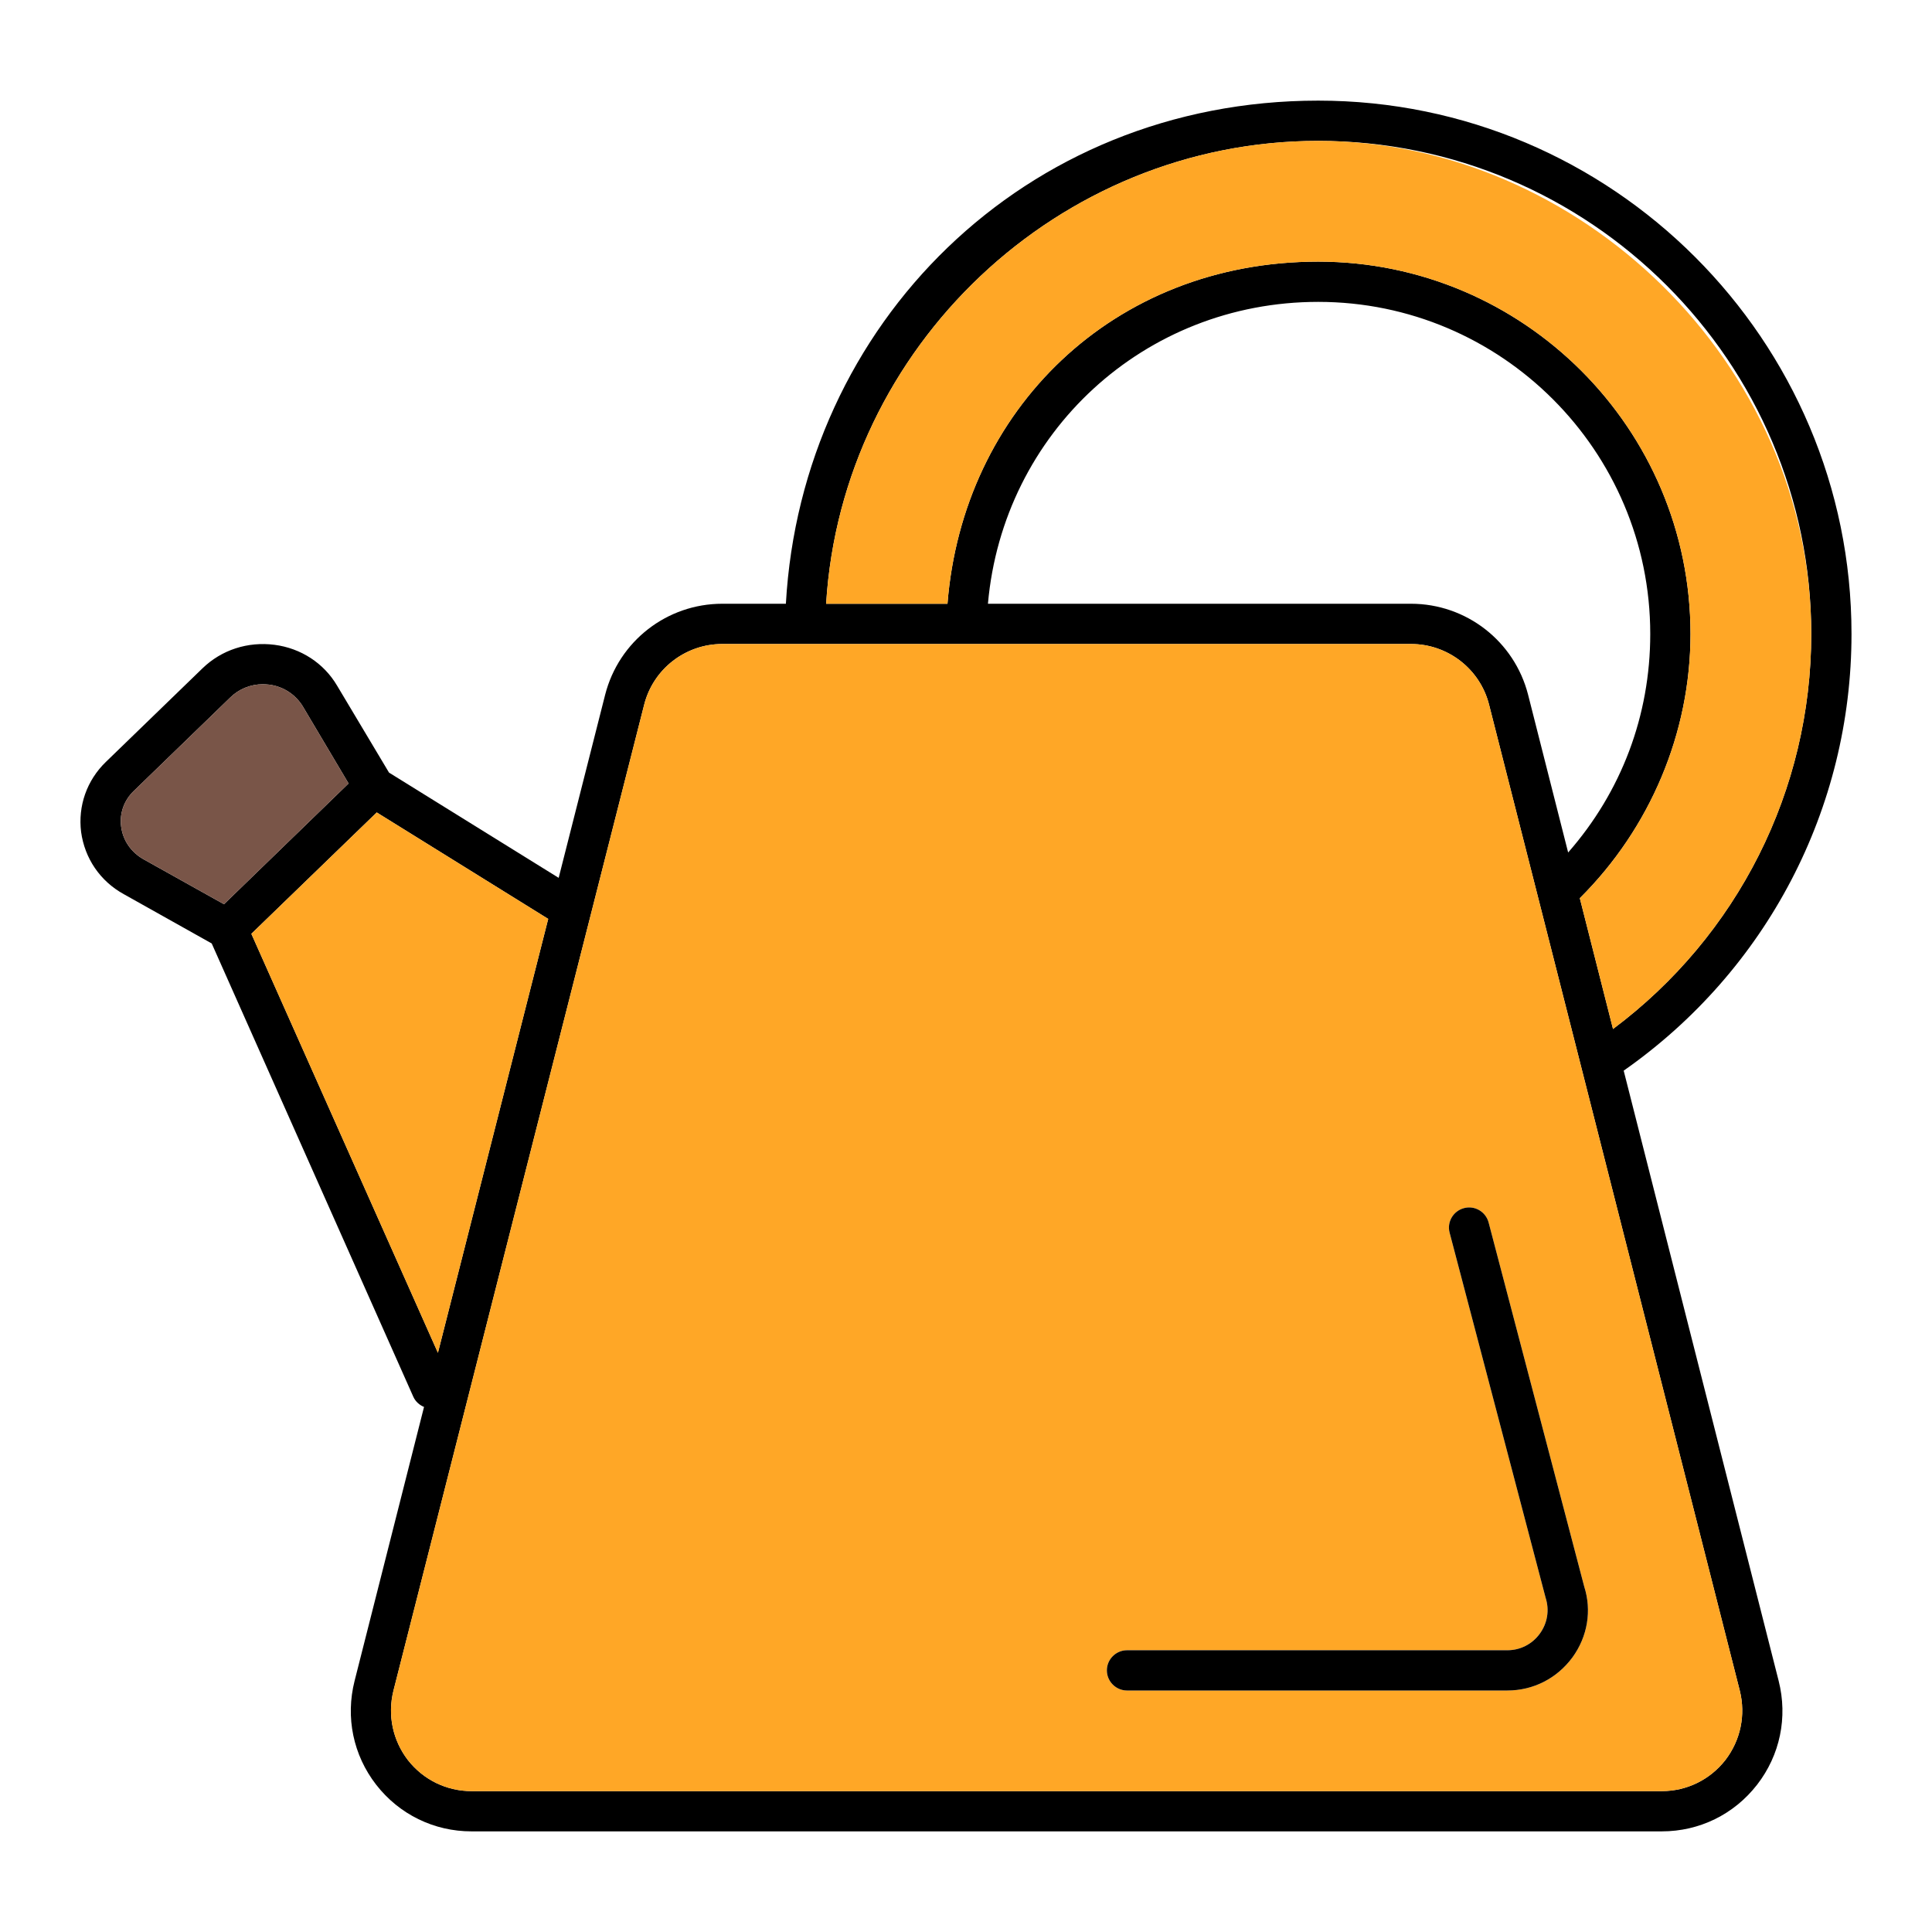 <svg id="Layer_1" viewBox="0 0 96 96" xmlns="http://www.w3.org/2000/svg" data-name="Layer 1"><path d="m80.68 53.2c7.1-4.97 11.32-13.02 11.32-21.7 0-14.61-11.89-26.5-26.5-26.5s-25.67 11.13-26.45 25h-3.16c-2.75 0-5.14 1.86-5.82 4.52l-2.31 9.1-8.43-5.23-2.58-4.32c-.66-1.12-1.8-1.86-3.11-2.03-1.33-.17-2.63.25-3.58 1.17l-4.8 4.65c-.95.92-1.39 2.19-1.23 3.48.18 1.31.94 2.44 2.12 3.09l4.37 2.45 10.02 22.53c.11.24.31.41.53.5l-3.45 13.61c-.46 1.81-.07 3.69 1.07 5.16 1.15 1.48 2.88 2.32 4.74 2.32h59.14c1.87 0 3.59-.84 4.74-2.32 1.14-1.47 1.53-3.35 1.07-5.16zm-15.18-46.2c13.51 0 24.5 10.99 24.5 24.5 0 7.77-3.66 15-9.85 19.63l-1.65-6.5c3.49-3.47 5.5-8.21 5.5-13.13 0-10.2-8.3-18.5-18.5-18.5s-17.66 7.39-18.42 17h-6.03c.78-12.77 11.54-23 24.45-23zm12.42 35.36-1.99-7.84c-.68-2.66-3.07-4.52-5.82-4.52h-21.02c.75-8.49 7.76-15 16.41-15 9.1 0 16.5 7.4 16.5 16.5 0 4.06-1.44 7.85-4.08 10.86zm-70.8.33c-.61-.35-1.01-.93-1.1-1.61-.09-.66.14-1.31.63-1.78l4.8-4.65c.43-.42 1.01-.65 1.61-.65.1 0 .21.01.32.02.7.09 1.3.49 1.66 1.07l2.28 3.84-6.19 6zm5.37 3.71 6.23-6.03 8.52 5.29-5.48 21.56zm73.24 41.06c-.77.98-1.92 1.54-3.16 1.54h-59.14c-1.24 0-2.39-.56-3.16-1.54-.76-.99-1.02-2.24-.72-3.45l12.46-49c.45-1.77 2.05-3.01 3.88-3.01h34.22c1.83 0 3.43 1.24 3.88 3.01l12.46 49c.3 1.21.04 2.46-.72 3.45z"/><g fill="#ffa726"><path d="m90 31.5c0 7.77-3.66 15-9.85 19.63l-1.65-6.5c3.49-3.47 5.5-8.21 5.5-13.13 0-10.2-8.3-18.5-18.5-18.5s-17.66 7.39-18.42 17h-6.03c.78-12.77 11.54-23 24.45-23s24.5 10.99 24.5 24.5z"/><path d="m86.45 84.01-12.46-49c-.45-1.77-2.05-3.01-3.88-3.01h-34.22c-1.83 0-3.43 1.24-3.88 3.01l-12.46 49c-.3 1.21-.04 2.46.72 3.45.77.98 1.92 1.54 3.16 1.54h59.14c1.24 0 2.39-.56 3.16-1.54.76-.99 1.02-2.24.72-3.45zm-8.32-1.65c-.77 1.04-1.94 1.64-3.23 1.64h-18.9c-.55 0-1-.45-1-1s.45-1 1-1h18.9c.64 0 1.23-.3 1.61-.82s.49-1.17.29-1.79l-4.77-18.14c-.14-.53.18-1.08.72-1.22.53-.14 1.08.18 1.22.72l4.75 18.09c.38 1.18.17 2.48-.59 3.52z"/><path d="m27.24 45.66-5.48 21.56-9.27-20.82 6.23-6.03z"/></g><path d="m17.32 38.93-6.19 6-4.01-2.24c-.61-.35-1.01-.93-1.1-1.61-.09-.66.14-1.31.63-1.78l4.8-4.65c.43-.42 1.01-.65 1.61-.65.1 0 .21.01.32.02.7.09 1.3.49 1.66 1.07z" fill="#795548"/><path d="m78.13 82.36c-.77 1.04-1.94 1.64-3.23 1.64h-18.9c-.55 0-1-.45-1-1s.45-1 1-1h18.9c.64 0 1.23-.3 1.61-.82s.49-1.17.29-1.79l-4.77-18.14c-.14-.53.18-1.08.72-1.22.53-.14 1.08.18 1.22.72l4.75 18.09c.38 1.18.17 2.48-.59 3.52z"/></svg>